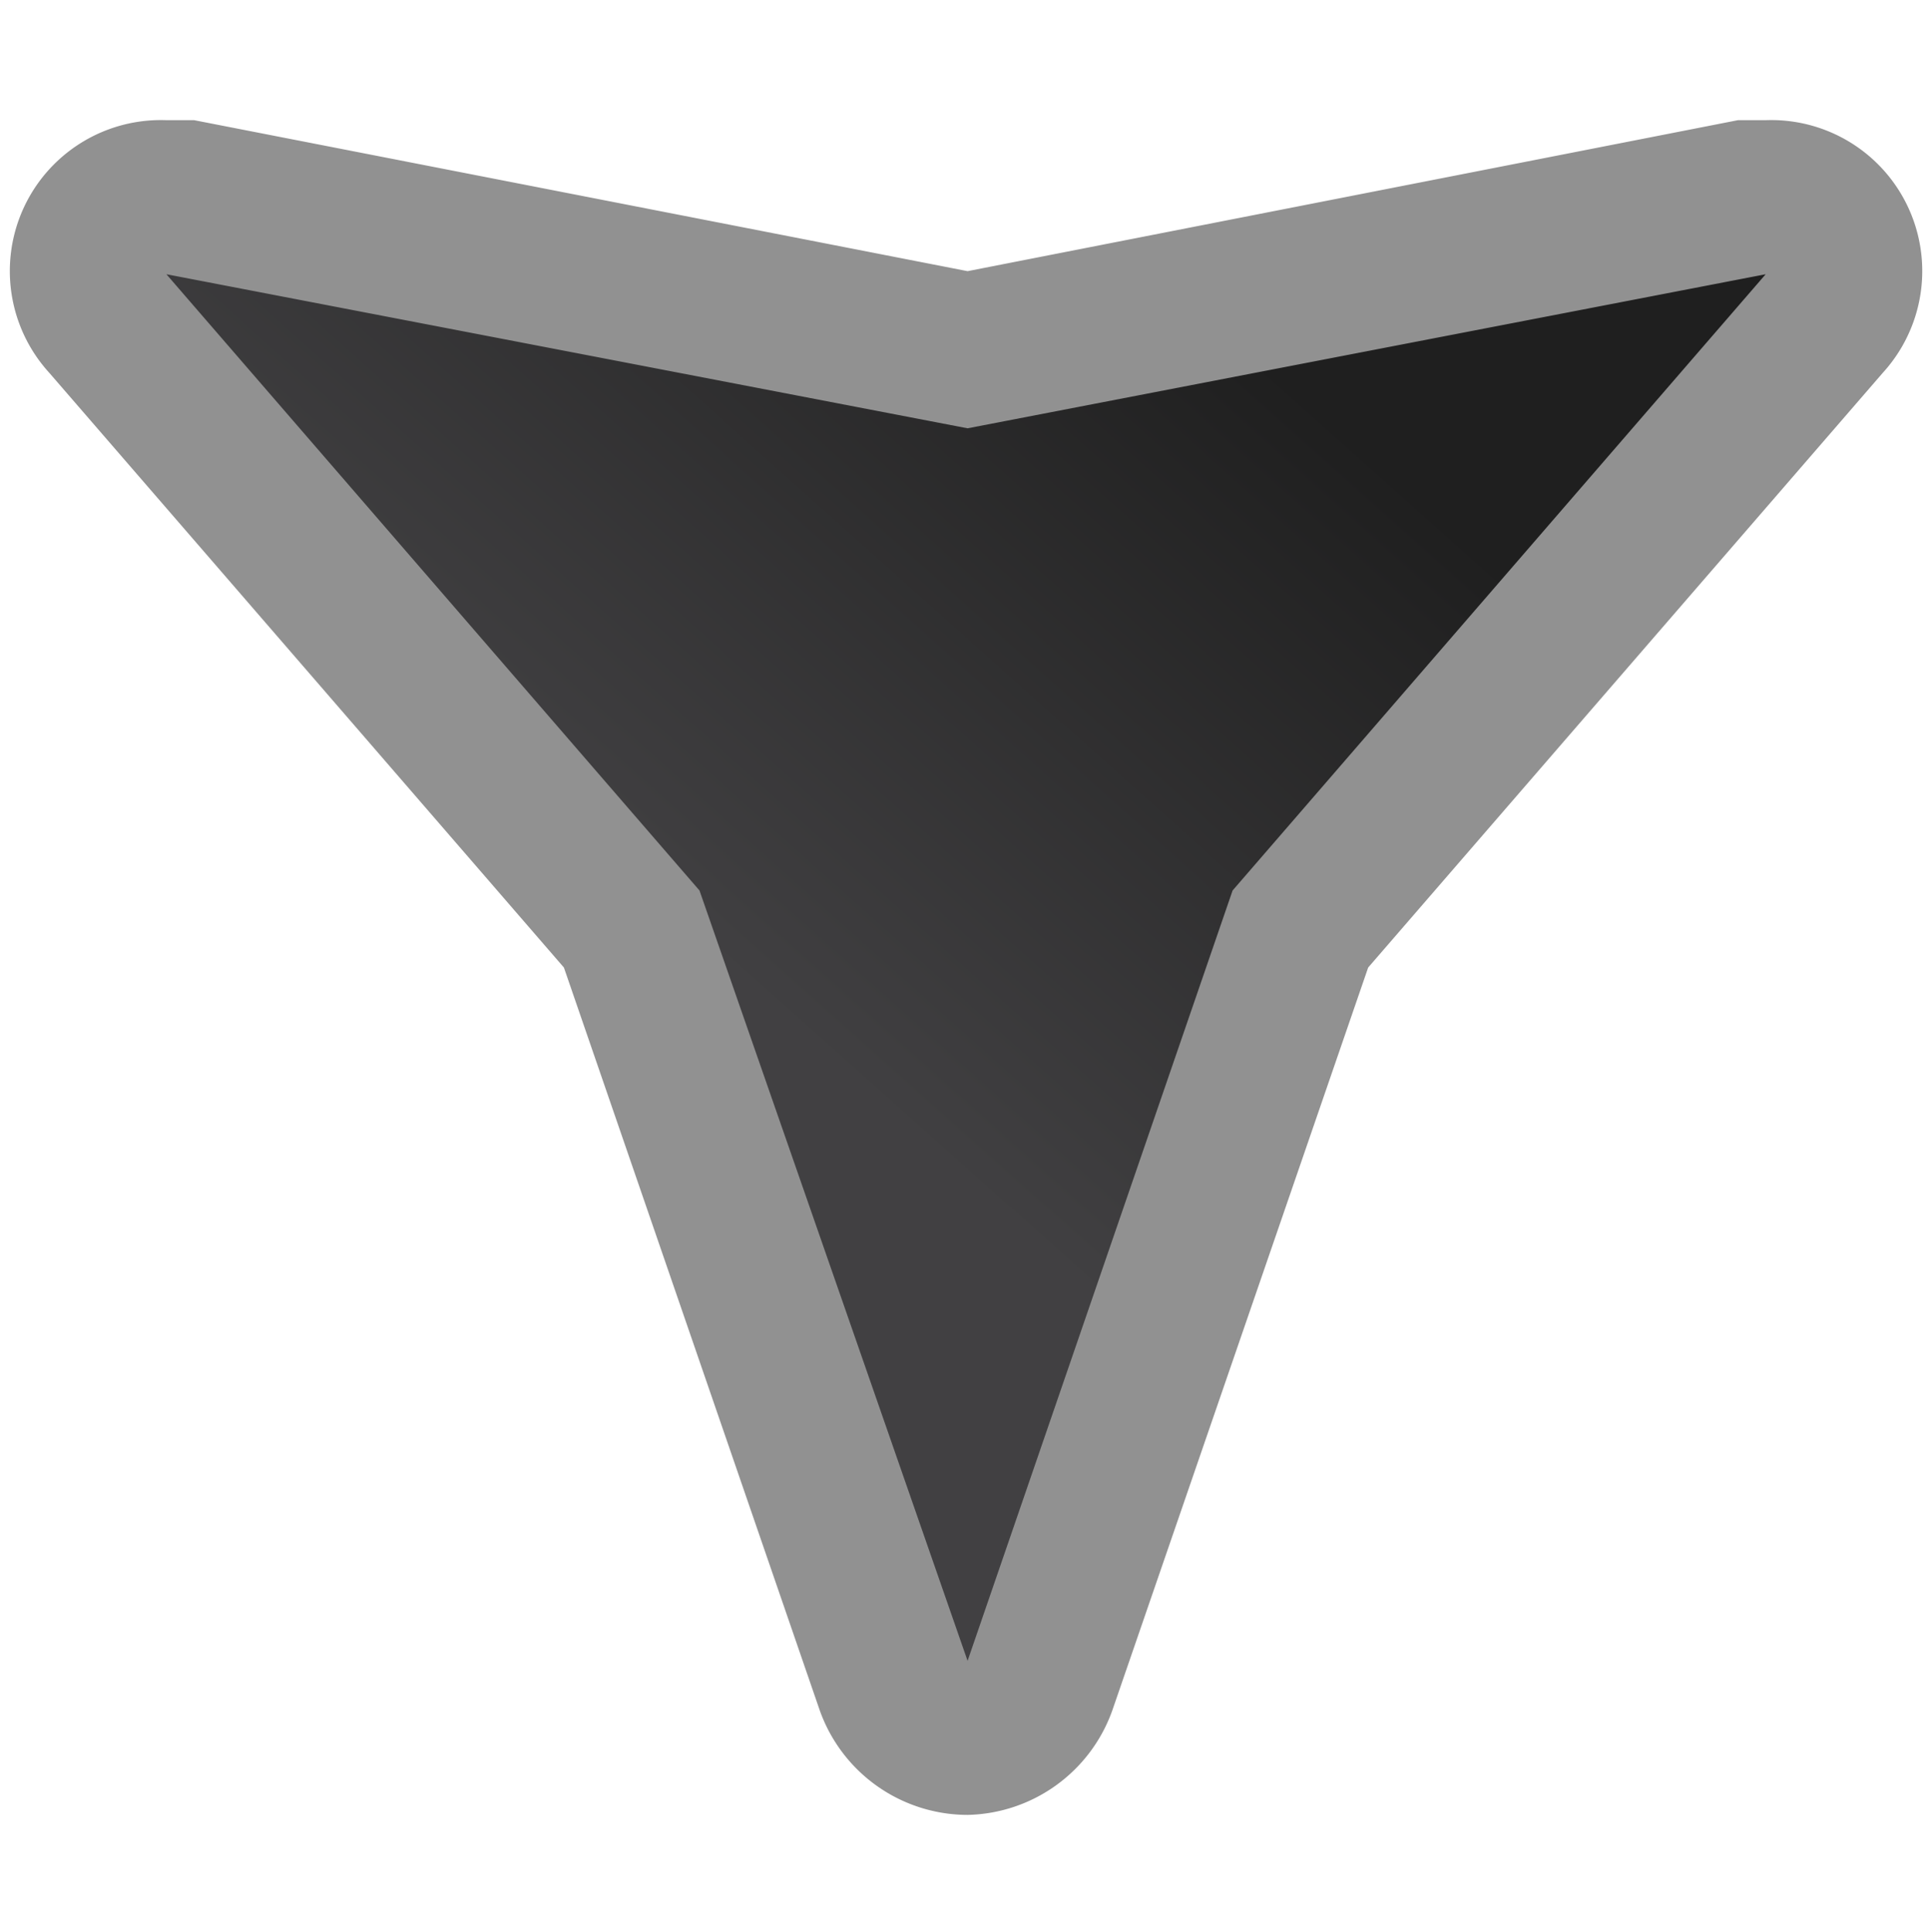 <svg id="Layer_1" data-name="Layer 1" xmlns="http://www.w3.org/2000/svg" xmlns:xlink="http://www.w3.org/1999/xlink" viewBox="0 0 6.26 6.27"><defs><style>.cls-1{fill:url(#linear-gradient);}.cls-2{fill:#919191;}</style><linearGradient id="linear-gradient" x1="2.06" y1="2.88" x2="3.82" y2="0.91" gradientUnits="userSpaceOnUse"><stop offset="0" stop-color="#414042"/><stop offset="1" stop-color="#1f1f1f"/></linearGradient></defs><title>blank_1</title><path class="cls-1" d="M.58.64l2.6.5L5.69.64h0A.25.25,0,0,1,6,.76a.26.26,0,0,1,0,.29l-1.73,2L3.37,5.47a.25.25,0,0,1-.23.17.25.25,0,0,1-.24-.17L2,3,.35,1.05a.26.26,0,0,1,0-.29A.25.25,0,0,1,.54.64Z"/><path class="cls-2" d="M3.14,5.39l-.87-2.5L.54.89l2.6.5L5.73.89,4,2.89l-.86,2.5m0,.5a.51.51,0,0,0,.47-.34l.83-2.41L6.11,1.21A.49.49,0,0,0,5.73.39H5.64L3.14.88.63.39H.54a.49.49,0,0,0-.38.82L1.83,3.14l.83,2.41a.51.51,0,0,0,.48.34Z"/></svg>